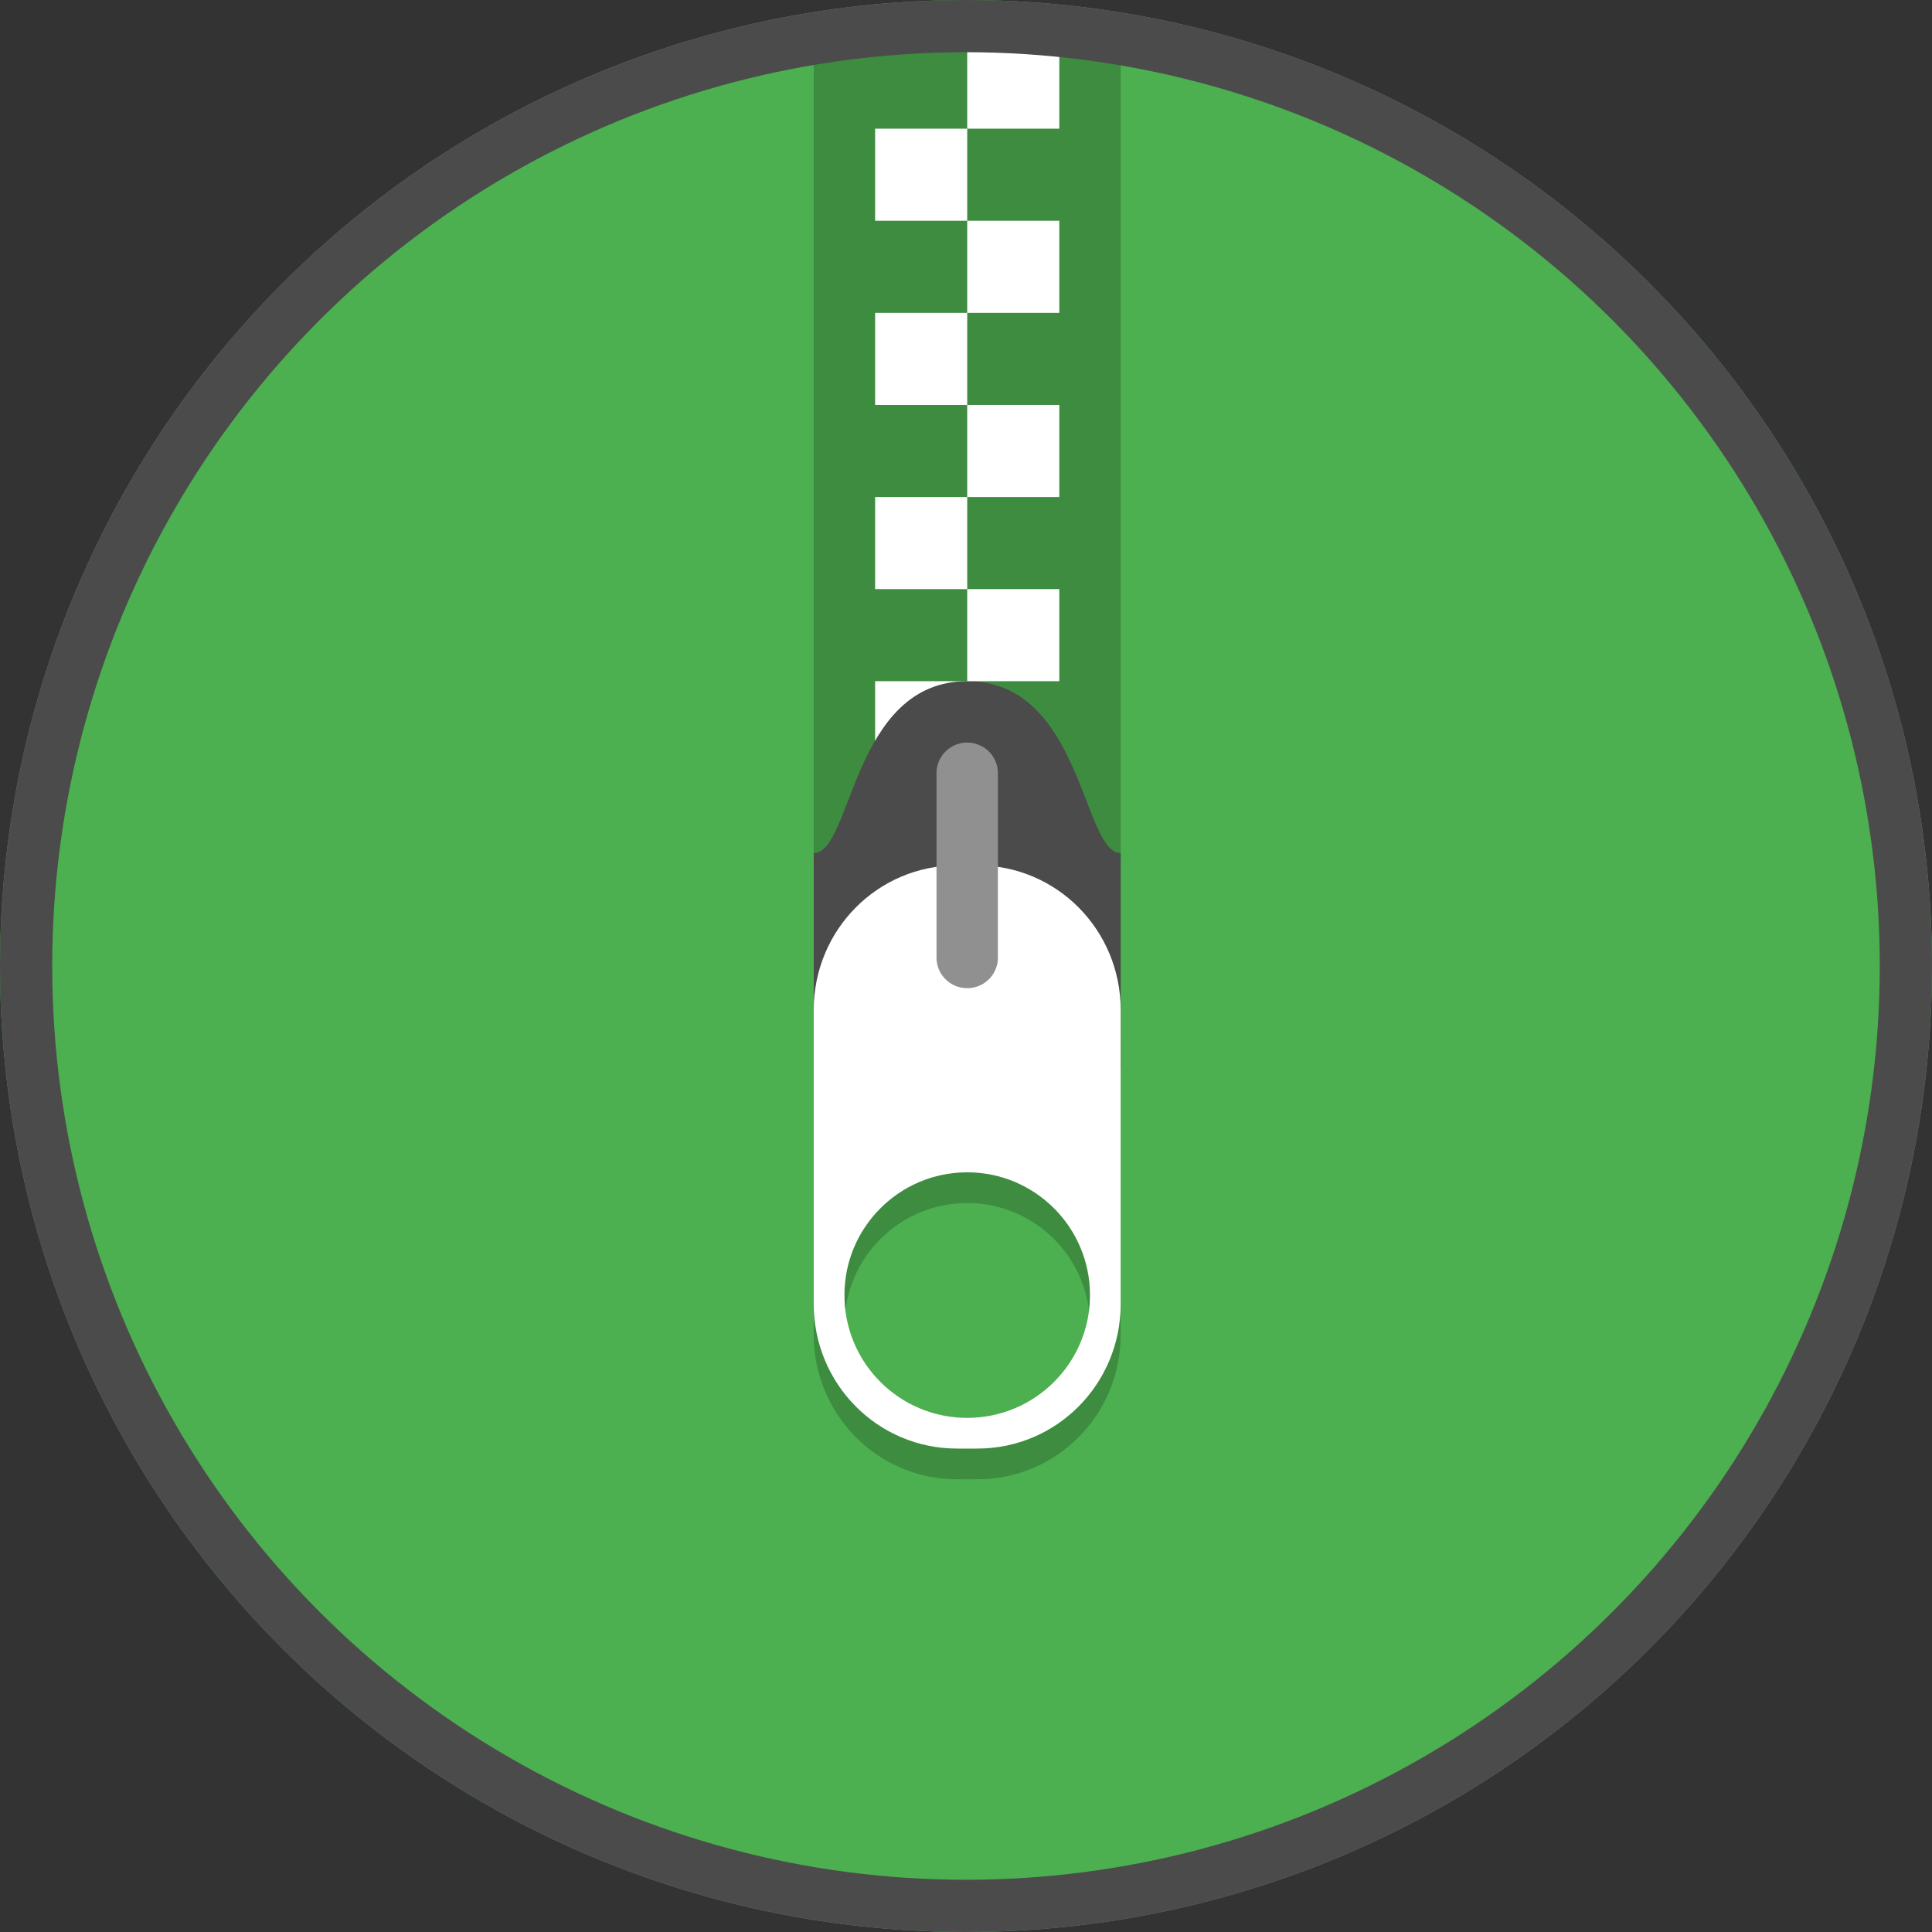 <?xml version="1.0" encoding="UTF-8" standalone="no"?>
<svg
   xmlns:dc="http://purl.org/dc/elements/1.1/"
   xmlns:cc="http://creativecommons.org/ns#"
   xmlns:rdf="http://www.w3.org/1999/02/22-rdf-syntax-ns#"
   xmlns:svg="http://www.w3.org/2000/svg"
   xmlns="http://www.w3.org/2000/svg"
   xmlns:sodipodi="http://sodipodi.sourceforge.net/DTD/sodipodi-0.dtd"
   xmlns:inkscape="http://www.inkscape.org/namespaces/inkscape"
   id="SVGRoot"
   version="1.1"
   viewBox="0 0 512.0 512.0"
   height="512.0px"
   width="512.0px"
   inkscape:version="1.0.2 (e86c870879, 2021-01-15)"
   sodipodi:docname="icon.svg"
   inkscape:export-filename="/home/jacob/go/src/github.com/Jacalz/arkivera/internal/assets/icons/icon-512.png"
   inkscape:export-xdpi="96.000008"
   inkscape:export-ydpi="96.000008">
  <rect x="0" y="0" width="512.0" height="512.0" fill="#333333" stroke="none"/>
  <defs
     id="defs833">
    <marker
       inkscape:stockid="Arrow1Lstart"
       orient="auto"
       refY="0.0"
       refX="0.0"
       id="marker1744"
       style="overflow:visible"
       inkscape:isstock="true">
      <path
         id="path1742"
         d="M 0.0,0.0 L 5.0,-5.0 L -12.5,0.0 L 5.0,5.0 L 0.0,0.0 z "
         style="fill-rule:evenodd;stroke:#000000;stroke-width:1pt;stroke-opacity:1;fill:#000000;fill-opacity:1"
         transform="scale(0.8) translate(12.5,0)" />
    </marker>
    <marker
       inkscape:stockid="Arrow1Lstart"
       orient="auto"
       refY="0.0"
       refX="0.0"
       id="Arrow1Lstart"
       style="overflow:visible"
       inkscape:isstock="true">
      <path
         id="path1466"
         d="M 0.0,0.0 L 5.0,-5.0 L -12.5,0.0 L 5.0,5.0 L 0.0,0.0 z "
         style="fill-rule:evenodd;stroke:#000000;stroke-width:1pt;stroke-opacity:1;fill:#000000;fill-opacity:1"
         transform="scale(0.8) translate(12.5,0)" />
    </marker>
  </defs>
  <sodipodi:namedview
     id="base"
     pagecolor="#ffffff"
     bordercolor="#666666"
     borderopacity="1.0"
     inkscape:pageopacity="0.0"
     inkscape:pageshadow="2"
     inkscape:zoom="1.465948"
     inkscape:cx="271.62693"
     inkscape:cy="256.57635"
     inkscape:document-units="px"
     inkscape:current-layer="layer1"
     inkscape:document-rotation="0"
     showgrid="false"
     inkscape:window-width="1920"
     inkscape:window-height="1007"
     inkscape:window-x="1920"
     inkscape:window-y="0"
     inkscape:window-maximized="1"
     showguides="true">
    <inkscape:grid
       id="grid1403"
       type="xygrid" />
  </sodipodi:namedview>
  <g
     inkscape:label="Layer 1"
     inkscape:groupmode="layer"
     id="layer1">
    <circle
       style="fill:#4caf50;fill-opacity:1;stroke:none;stroke-width:14.223;stroke-miterlimit:4;stroke-dasharray:none"
       id="path1764"
       cx="256"
       cy="256"
       r="256" />
    <g
       id="g903"
       transform="matrix(1.967,0,0,1.967,-1106.945,-79.109)">
      <rect
         style="opacity:0.2;stroke-width:4.136"
         width="41.355"
         height="111.659"
         x="672.391"
         y="45.148"
         id="rect859" />
      <rect
         style="fill:#ffffff;stroke-width:4.136"
         width="12.407"
         height="12.407"
         x="693.069"
         y="45.148"
         id="rect861" />
      <rect
         style="fill:#ffffff;stroke-width:4.136"
         width="12.407"
         height="12.407"
         x="680.662"
         y="131.994"
         id="rect863" />
      <path
         style="fill:#4b4b4b;stroke-width:4.136"
         d="m 693.069,131.994 c 15.508,0 15.508,23.159 20.678,23.159 v 28.949 c 0,3.208 -2.306,5.79 -5.169,5.79 h -31.016 c -2.864,0 -5.169,-2.582 -5.169,-5.79 v -28.949 c 5.169,0 5.169,-23.159 20.678,-23.159 z"
         id="path865" />
      <path
         style="opacity:0.2;stroke-width:4.136"
         d="m 691.695,160.942 c -10.692,0 -19.304,8.696 -19.304,19.482 v 39.61 c 0,10.786 8.613,19.482 19.304,19.482 h 2.746 c 10.692,0 19.304,-8.696 19.304,-19.482 v -39.61 c 0,-10.786 -8.613,-19.482 -19.304,-19.482 z m 1.373,41.355 c 9.136,2e-5 16.542,7.414 16.542,16.55 0,9.136 -7.406,16.534 -16.542,16.534 -9.136,0 -16.542,-7.398 -16.542,-16.534 0,-9.136 7.406,-16.55 16.542,-16.55 z"
         id="path867" />
      <path
         style="fill:#ffffff;stroke-width:4.136"
         d="m 691.695,156.807 c -10.692,0 -19.304,8.696 -19.304,19.482 v 39.61 c 0,10.786 8.613,19.482 19.304,19.482 h 2.746 c 10.692,0 19.304,-8.696 19.304,-19.482 v -39.61 c 0,-10.786 -8.613,-19.482 -19.304,-19.482 z m 1.373,41.355 c 9.136,2e-5 16.542,7.414 16.542,16.55 0,9.136 -7.406,16.534 -16.542,16.534 -9.136,0 -16.542,-7.398 -16.542,-16.534 0,-9.136 7.406,-16.55 16.542,-16.55 z"
         id="path869" />
      <path
         style="fill:#909090;stroke-width:4.136"
         d="m 693.004,140.265 a 4.136,4.121 0 0 0 -4.071,4.177 v 24.726 a 4.136,4.121 0 1 0 8.271,0 v -24.726 a 4.136,4.121 0 0 0 -4.2,-4.177 z"
         id="path871" />
      <rect
         style="fill:#ffffff;stroke-width:4.136"
         width="12.407"
         height="12.407"
         x="680.662"
         y="57.555"
         id="rect873" />
      <rect
         style="fill:#ffffff;stroke-width:4.136"
         width="12.407"
         height="12.407"
         x="693.069"
         y="69.961"
         id="rect875" />
      <rect
         style="fill:#ffffff;stroke-width:4.136"
         width="12.407"
         height="12.407"
         x="680.662"
         y="82.368"
         id="rect877" />
      <rect
         style="fill:#ffffff;stroke-width:4.136"
         width="12.407"
         height="12.407"
         x="693.069"
         y="94.774"
         id="rect879" />
      <rect
         style="fill:#ffffff;stroke-width:4.136"
         width="12.407"
         height="12.407"
         x="680.662"
         y="107.181"
         id="rect881" />
      <rect
         style="fill:#ffffff;stroke-width:4.136"
         width="12.407"
         height="12.407"
         x="693.069"
         y="119.587"
         id="rect883" />
    </g>
    <path
       style="opacity:0.2;fill:#ffffff;stroke-width:4.136"
       d="m 604.567,45.148 c -12.83,0 -23.157,10.327 -23.157,23.157 v 4.136 c 0,-12.83 10.327,-23.157 23.157,-23.157 h 185.274 c 12.83,0 23.157,10.327 23.157,23.157 v -4.136 c 0,-12.83 -10.327,-23.157 -23.157,-23.157 z"
       id="path885" />
    <circle
       style="fill:none;fill-opacity:1;stroke:#4b4b4b;stroke-width:13.838;stroke-miterlimit:4;stroke-dasharray:none;stroke-opacity:1"
       id="path1764-8"
       cx="256"
       cy="256"
       r="249.081" />
  </g>
</svg>
